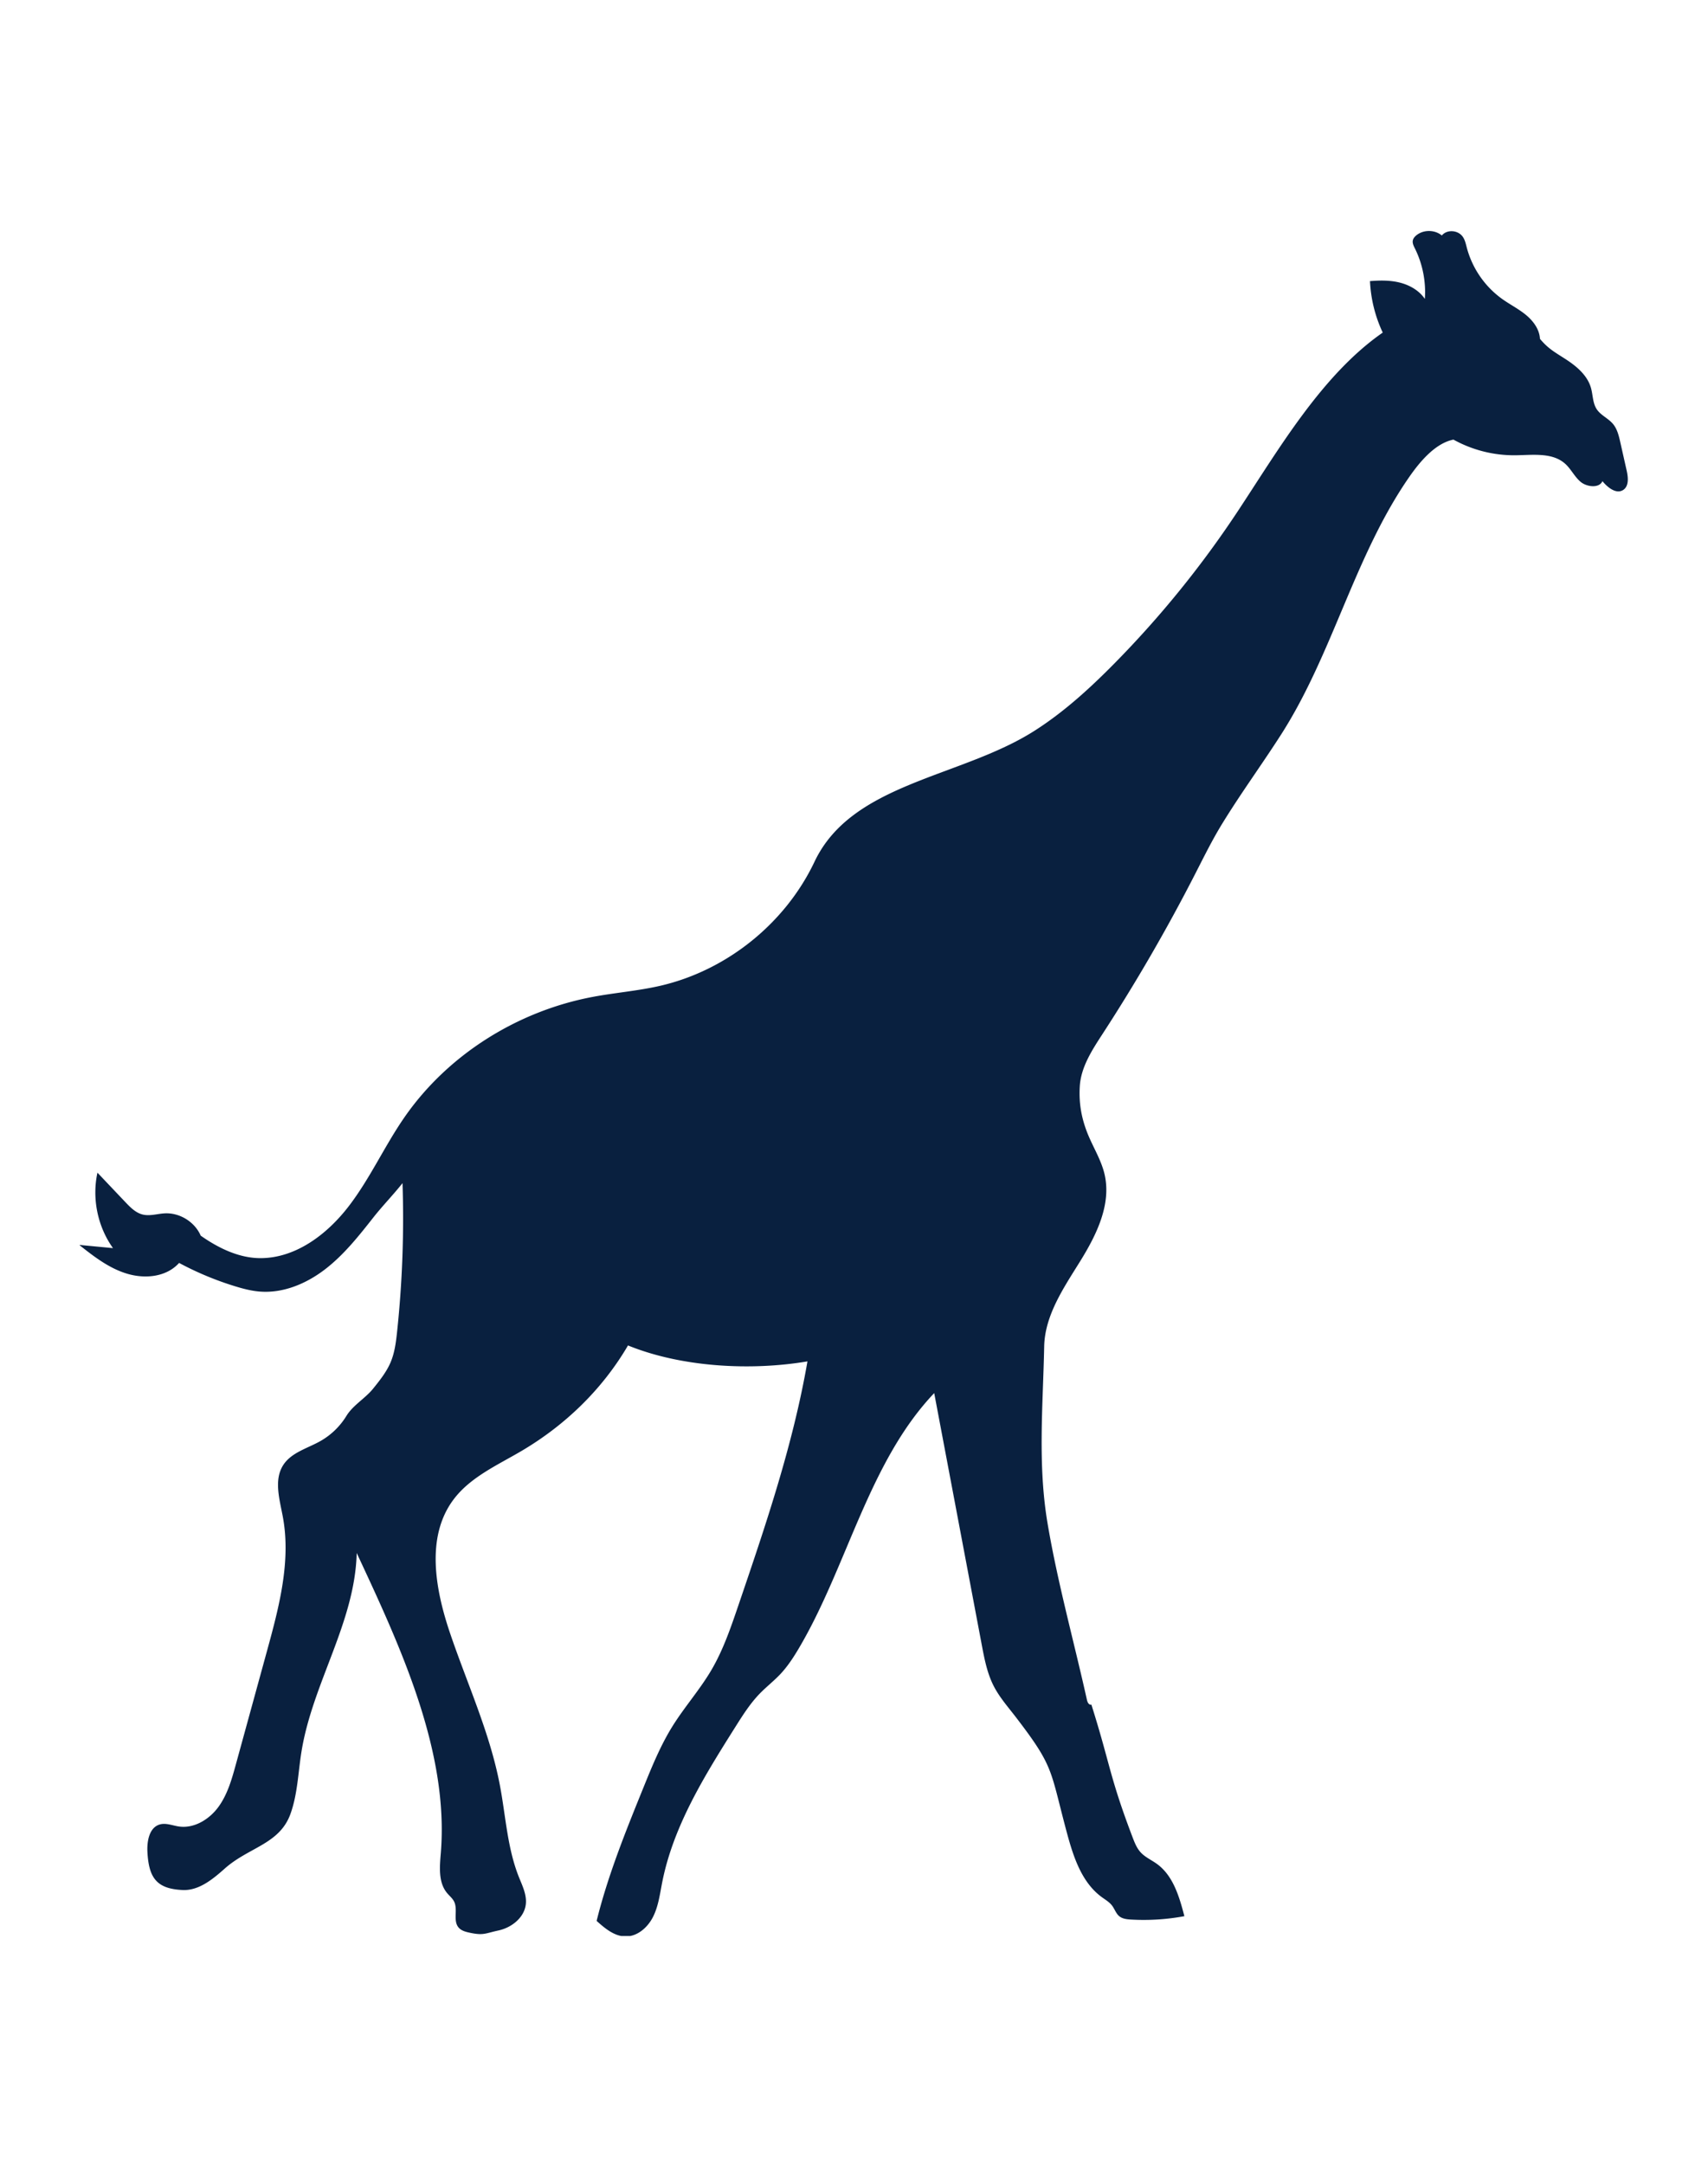 <svg xmlns="http://www.w3.org/2000/svg" width="300" height="380" fill="none" viewBox="0 0 300 380"><g filter="url(#a)"><g clip-path="url(#b)"><path fill="#09203f" d="M285.717 82.655q-.56-2.49-1.12-4.978c-.257-1.141-.537-2.33-1.287-3.227-.833-.992-2.157-1.515-2.865-2.599-.711-1.087-.648-2.491-1.006-3.74-.631-2.199-2.52-3.788-4.44-5.03s-3.049-1.823-4.517-3.577c-.084-1.668-1.172-3.138-2.463-4.2-1.291-1.061-2.801-1.82-4.162-2.79a16.24 16.24 0 0 1-6.22-9.01c-.183-.695-.33-1.428-.768-2-.85-1.113-2.733-1.231-3.621-.149-1.229-1.022-3.177-1.049-4.435-.061-.311.244-.592.564-.664.952-.088.482.157.954.375 1.394 1.341 2.695 1.967 5.85 1.741 8.854-.994-1.468-2.634-2.411-4.35-2.852-1.717-.44-3.518-.417-5.286-.273a23.9 23.9 0 0 0 2.24 9.04c-10.731 7.453-18.3 20.55-25.51 31.446a177.5 177.5 0 0 1-21.604 26.642c-4.323 4.386-8.903 8.57-14.099 11.872-12.964 8.238-32.005 9.077-38.586 22.955-5.141 10.843-15.422 19.108-27.115 21.802-3.899.897-7.911 1.206-11.842 1.947-13.202 2.486-25.453 10.127-33.096 21.176-3.508 5.068-6.05 10.778-9.818 15.657s-9.227 9.018-15.39 9.048c-3.803.019-7.44-1.761-10.553-3.946-1.046-2.415-3.672-4.048-6.3-3.919-1.304.063-2.623.518-3.894.207-1.23-.302-2.174-1.264-3.046-2.183l-4.901-5.167c-.987 4.536.03 9.472 2.729 13.248l-5.93-.564c2.593 2.056 5.285 4.138 8.46 5.072s6.872.554 9.084-1.907a54.7 54.7 0 0 0 9.825 4.097c1.41.433 2.848.809 4.317.93 4.146.341 8.246-1.398 11.538-3.94 3.293-2.542 5.9-5.846 8.472-9.113 1.563-1.985 3.526-4.004 5.089-5.988a188.5 188.5 0 0 1-.951 26.088c-.193 1.807-.417 3.64-1.117 5.318-.722 1.733-1.915 3.22-3.092 4.681-1.387 1.722-3.542 2.907-4.694 4.794a12.7 12.7 0 0 1-4.547 4.406c-2.279 1.294-5.099 2-6.53 4.195-1.71 2.618-.659 6.05-.089 9.126 1.457 7.846-.673 15.866-2.785 23.562q-2.725 9.932-5.453 19.864c-.72 2.625-1.47 5.312-3.073 7.51s-4.267 3.834-6.96 3.439c-1.126-.166-2.271-.671-3.363-.347-1.834.545-2.254 2.937-2.15 4.847.248 4.547 1.63 6.451 6.18 6.66 2.84.129 5.276-1.877 7.4-3.767 4.234-3.767 9.624-4.272 11.544-9.603 1.267-3.52 1.345-7.339 1.95-11.031 1.965-11.992 9.388-22.636 9.683-34.786 7.61 16.294 16.245 34.77 14.774 52.693-.199 2.422-.46 5.138 1.09 7.012.42.509.963.932 1.252 1.524.687 1.408-.234 3.348.779 4.543.498.586 1.308.776 2.06.934 2.337.486 2.626.086 4.958-.419 2.332-.507 4.564-2.291 4.798-4.666.161-1.637-.617-3.196-1.227-4.724-2.043-5.119-2.309-10.743-3.343-16.158-1.757-9.198-5.737-17.795-8.744-26.663-2.61-7.704-4.279-16.893.575-23.421 2.996-4.029 7.845-6.119 12.16-8.685 7.616-4.53 14.044-10.774 18.521-18.422 9.385 3.821 21.529 4.488 31.52 2.799-2.54 14.675-7.362 28.844-12.165 42.942-1.312 3.848-2.637 7.729-4.693 11.238-2.032 3.468-4.735 6.5-6.858 9.912-2.108 3.389-3.617 7.109-5.115 10.806-3.103 7.656-6.215 15.346-8.2 23.365 1.466 1.318 3.121 2.713 5.092 2.727 2.086.015 3.892-1.591 4.826-3.455s1.194-3.98 1.597-6.027c1.954-9.927 7.451-18.739 12.847-27.299 1.294-2.054 2.602-4.125 4.292-5.866 1.157-1.19 2.479-2.214 3.617-3.422 1.295-1.378 2.332-2.977 3.292-4.606 8.472-14.374 12.231-32.656 23.731-44.744l8.352 44.205c.466 2.47.946 4.976 2.087 7.214 1.025 2.009 2.54 3.715 3.912 5.503 6.631 8.643 5.988 9.123 8.784 19.652 1.179 4.436 2.588 9.224 6.292 11.936.636.466 1.343.873 1.82 1.503.453.6.678 1.381 1.259 1.858.561.461 1.334.542 2.057.585a39 39 0 0 0 9.379-.593c-.89-3.411-1.959-7.096-4.81-9.168-.96-.699-2.093-1.184-2.891-2.064-.676-.746-1.051-1.709-1.409-2.651-4.058-10.657-3.888-12.7-7.23-23.287a.2.2 0 0 1-.101.029c-.405-.004-.597-.49-.684-.885-2.291-10.295-5.127-20.478-6.894-30.876-1.766-10.397-.824-20.602-.606-31.147.112-5.466 3.404-10.272 6.289-14.918s5.565-10.051 4.304-15.372c-.605-2.552-2.07-4.807-3.027-7.248-1.055-2.695-1.487-5.266-1.313-8.155.204-3.378 2.157-6.363 4.001-9.2a315 315 0 0 0 16.237-28.04c1.543-3.014 3.041-6.059 4.815-8.942 3.323-5.405 6.842-10.197 10.268-15.536 9.12-14.208 12.91-31.393 22.531-45.269 1.864-2.689 4.569-5.94 7.778-6.586a22 22 0 0 0 10.783 2.752c3.07-.022 6.558-.561 8.841 1.49 1.043.937 1.648 2.292 2.727 3.188 1.079.894 3.256 1.152 3.819-.131.924 1.125 2.442 2.338 3.659 1.537 1.016-.684.867-2.196.6-3.384"/></g></g><defs><clipPath id="b"><path fill="#fff" d="M14 40h272v300H14z"/></clipPath><filter id="a" width="300" height="380" x="0" y="0" color-interpolation-filters="sRGB" filterUnits="userSpaceOnUse"><feFlood flood-opacity="0" result="BackgroundImageFix"/><feBlend in="SourceGraphic" in2="BackgroundImageFix" result="shape"/><feColorMatrix in="SourceAlpha" result="hardAlpha" values="0 0 0 0 0 0 0 0 0 0 0 0 0 0 0 0 0 0 127 0"/><feOffset/><feGaussianBlur stdDeviation="2"/><feComposite in2="hardAlpha" k2="-1" k3="1" operator="arithmetic"/><feColorMatrix values="0 0 0 0 0 0 0 0 0 0 0 0 0 0 0 0 0 0 0.25 0"/><feBlend in2="shape" result="effect1_innerShadow_1276_4535"/></filter></defs></svg>